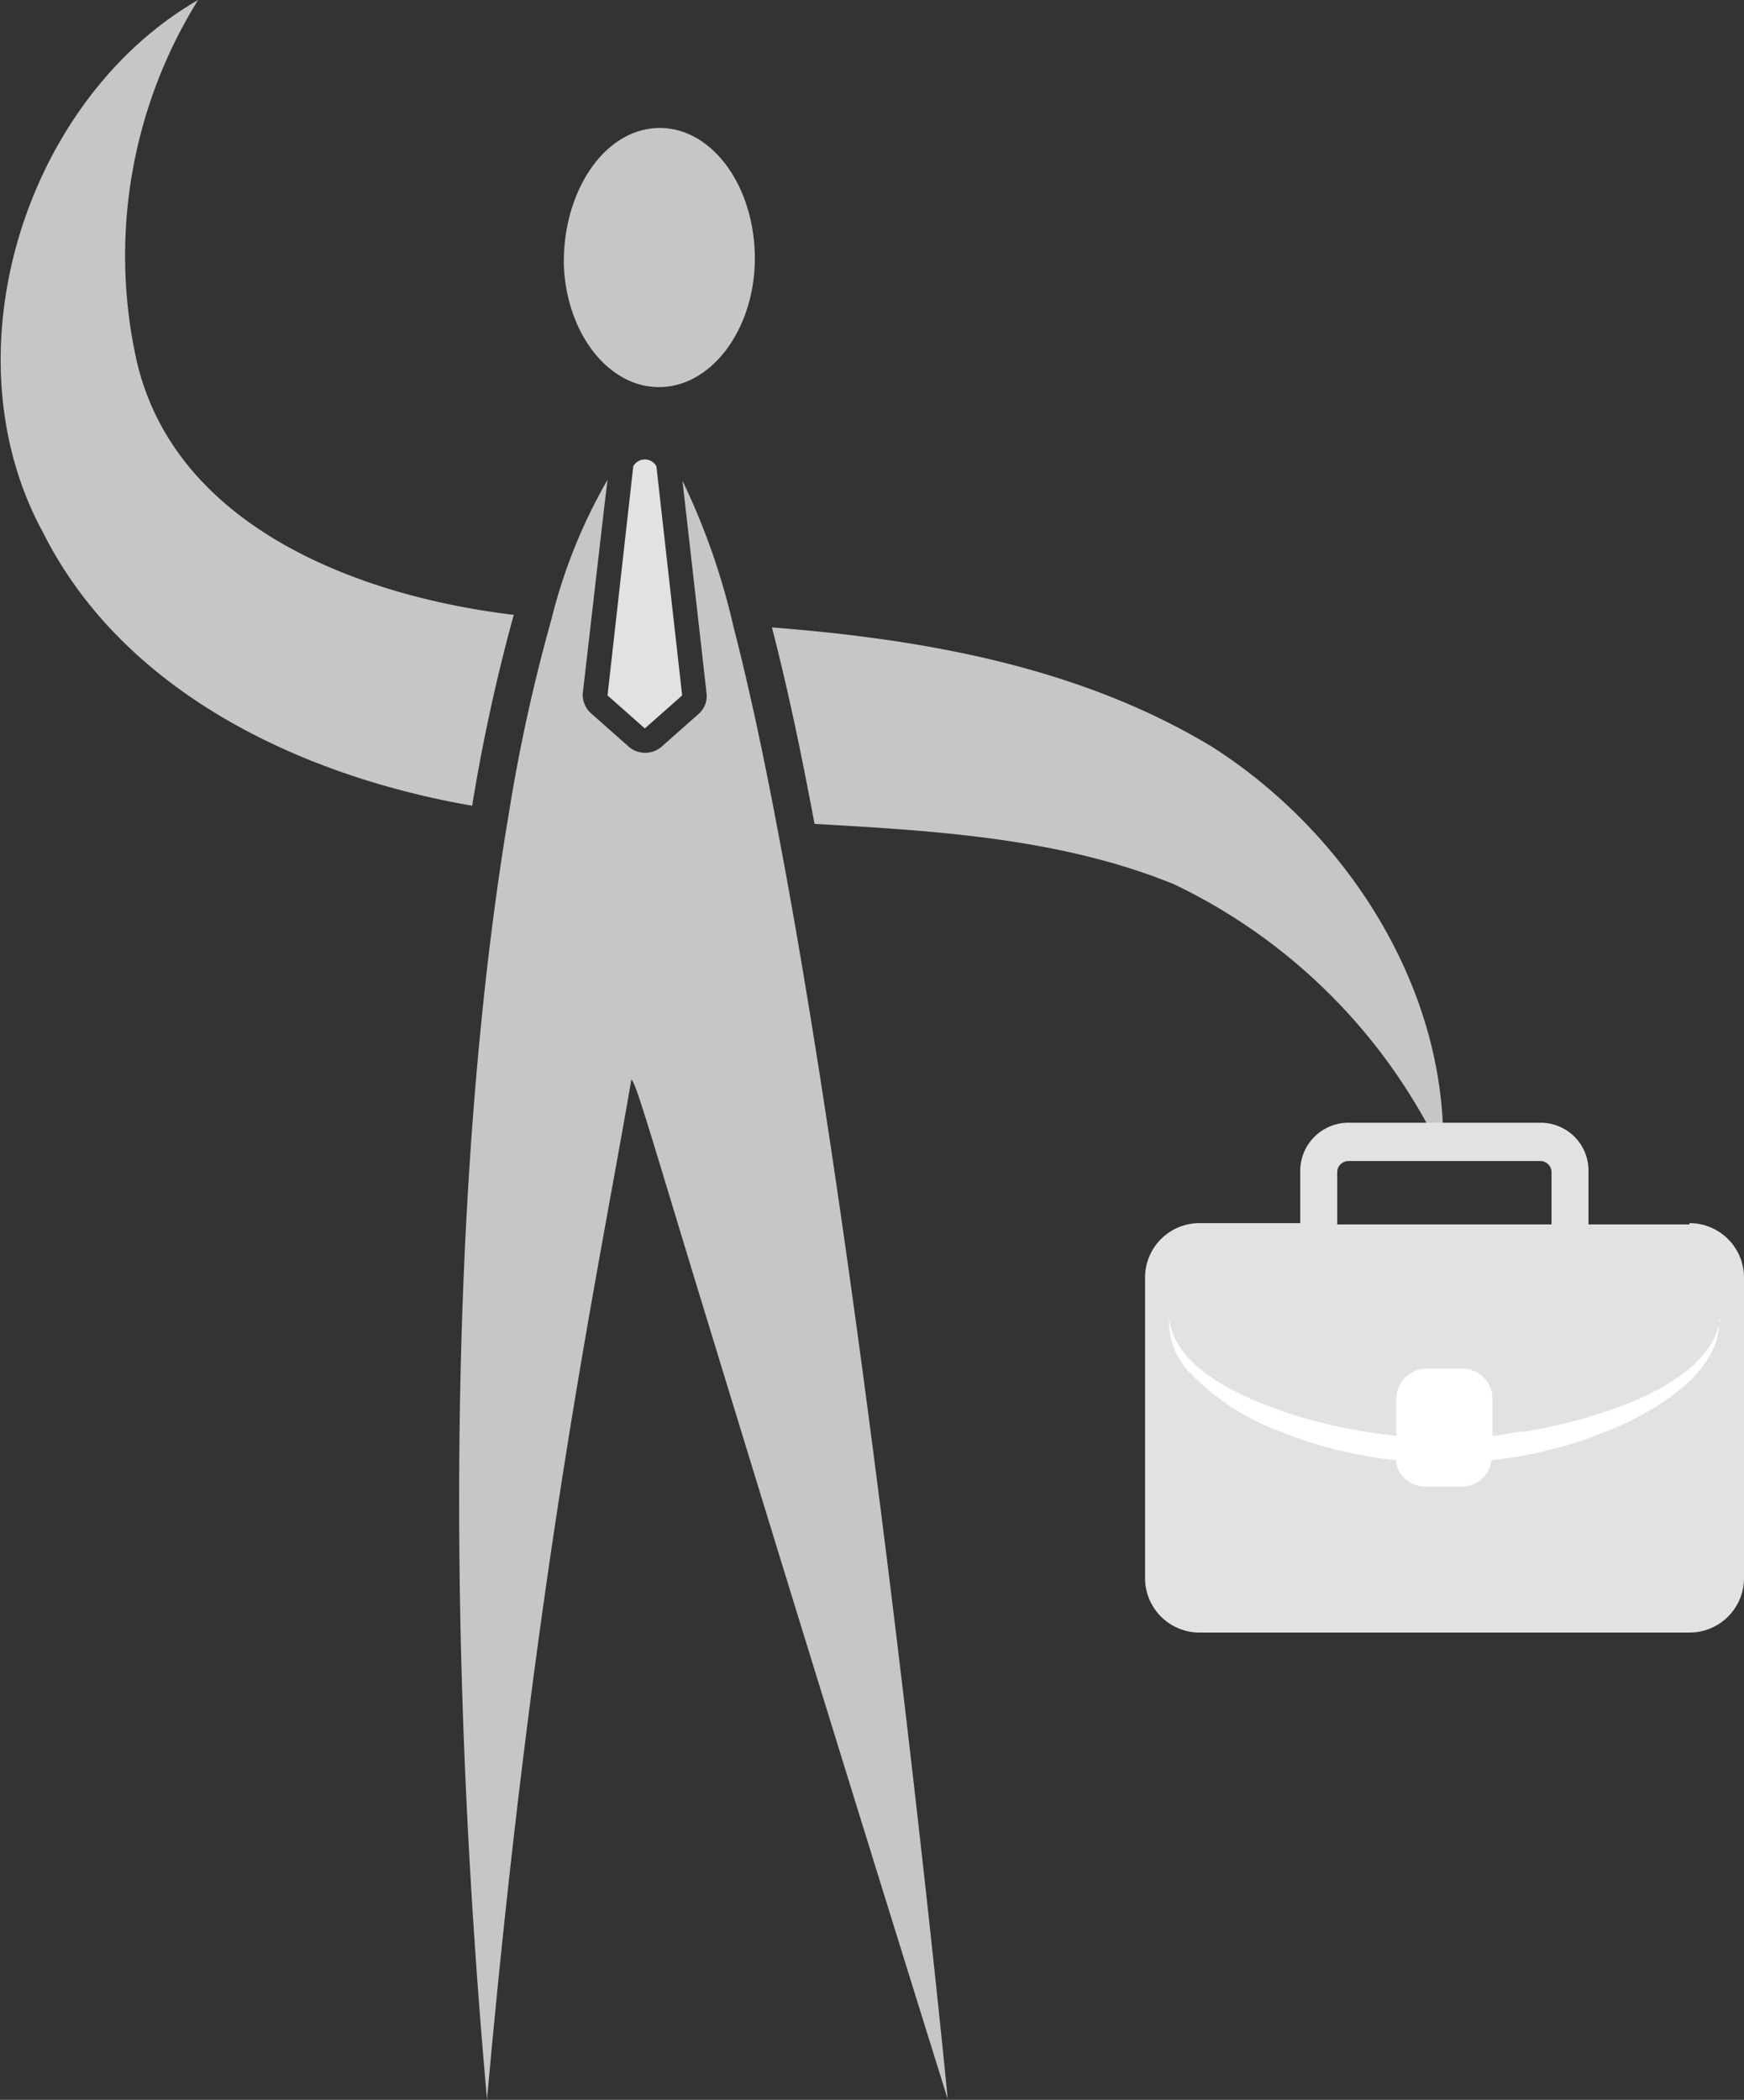 <svg xmlns="http://www.w3.org/2000/svg" xmlns:xlink="http://www.w3.org/1999/xlink" width="52.82" height="63.59" viewBox="0 0 52.82 63.59"><rect x="0" y="0" width="52.82" height="63.59" fill="#333333" stroke="none"/><defs><clipPath id="a" transform="translate(0 0)"><rect width="52.82" height="63.59" fill="none"/></clipPath></defs><g clip-path="url(#a)"><path d="M15.56,18.62A55.21,55.21,0,0,0,14.3,24.4c-5.14-.89-10.56-3.41-13-8.28C-1.67,10.67.79,3,6,0A14.66,14.66,0,0,0,4.12,10.84c1.11,5.07,6.68,7.21,11.44,7.78" transform="translate(0 0)" fill="#c6c6c6"/><path d="M43.75,35.09a17.18,17.18,0,0,0-8.19-8.31c-3.43-1.4-7.22-1.62-10.89-1.83-.41-2.18-.79-4-1.29-5.95,4.6.36,9.31,1.19,13.32,3.61,4.18,2.66,7.22,7.49,7,12.48" transform="translate(0 0)" fill="#c6c6c6"/><path d="M17.08,8.13c.13,2.16,1.53,3.76,3.12,3.58S23,9.62,22.85,7.46,21.32,3.7,19.73,3.89,17,6,17.08,8.13" transform="translate(0 0)" fill="#c6c6c6"/><path d="M28.71,63.59c-3.64-11.67-6-19.39-7.47-24.2s-2-6.69-2.12-6.69h0c-1,5.88-2.91,14.64-4.37,30.88-1.53-17.13-.78-30.44.67-39a52,52,0,0,1,1.28-5.82,16.24,16.24,0,0,1,1.7-4.23l-.1.83C17.65,21,17.65,21,17.65,21a.75.75,0,0,0,.26.61l1.13,1a.76.76,0,0,0,1,0l1.13-1A.72.72,0,0,0,21.4,21l-.73-6.44a20.84,20.84,0,0,1,1.54,4.4c.44,1.7.88,3.73,1.31,6,2.83,14.73,5.19,38.55,5.19,38.69" transform="translate(0 0)" fill="#c6c6c6"/><path d="M51.17,37.08H48.11V35.5A1.45,1.45,0,0,0,46.66,34H40.84a1.46,1.46,0,0,0-1.46,1.46v1.58H36.33a1.65,1.65,0,0,0-1.65,1.65v9.1a1.65,1.65,0,0,0,1.65,1.65H51.17a1.65,1.65,0,0,0,1.65-1.65v-9.1a1.65,1.65,0,0,0-1.65-1.65M40.5,35.5a.34.34,0,0,1,.34-.34h5.82a.34.34,0,0,1,.33.34v1.58H40.5Z" transform="translate(0 0)" fill="#e2e2e2"/><path d="M52.09,39.94c-.27,2.12-4.14,3.13-5.94,3.42-.32,0-.63.1-.95.13V42.35a.9.9,0,0,0-.89-.9H43.19a.91.91,0,0,0-.9.9v1.13A15.54,15.54,0,0,1,39,42.79c-1.31-.45-3.39-1.29-3.59-2.85A2.2,2.2,0,0,0,36,41.53a7.27,7.27,0,0,0,2.77,1.82,13.21,13.21,0,0,0,3.5.87.9.9,0,0,0,.89.8h1.12a.9.9,0,0,0,.89-.8,12.85,12.85,0,0,0,3.5-.88c1.32-.52,3.5-1.75,3.39-3.4" transform="translate(0 0)" fill="#fff"/><path d="M20.66,21.06l-1.13,1-1.13-1,.78-6.94a.4.4,0,0,1,.7,0Z" transform="translate(0 0)" fill="#e2e2e2"/></g></svg>